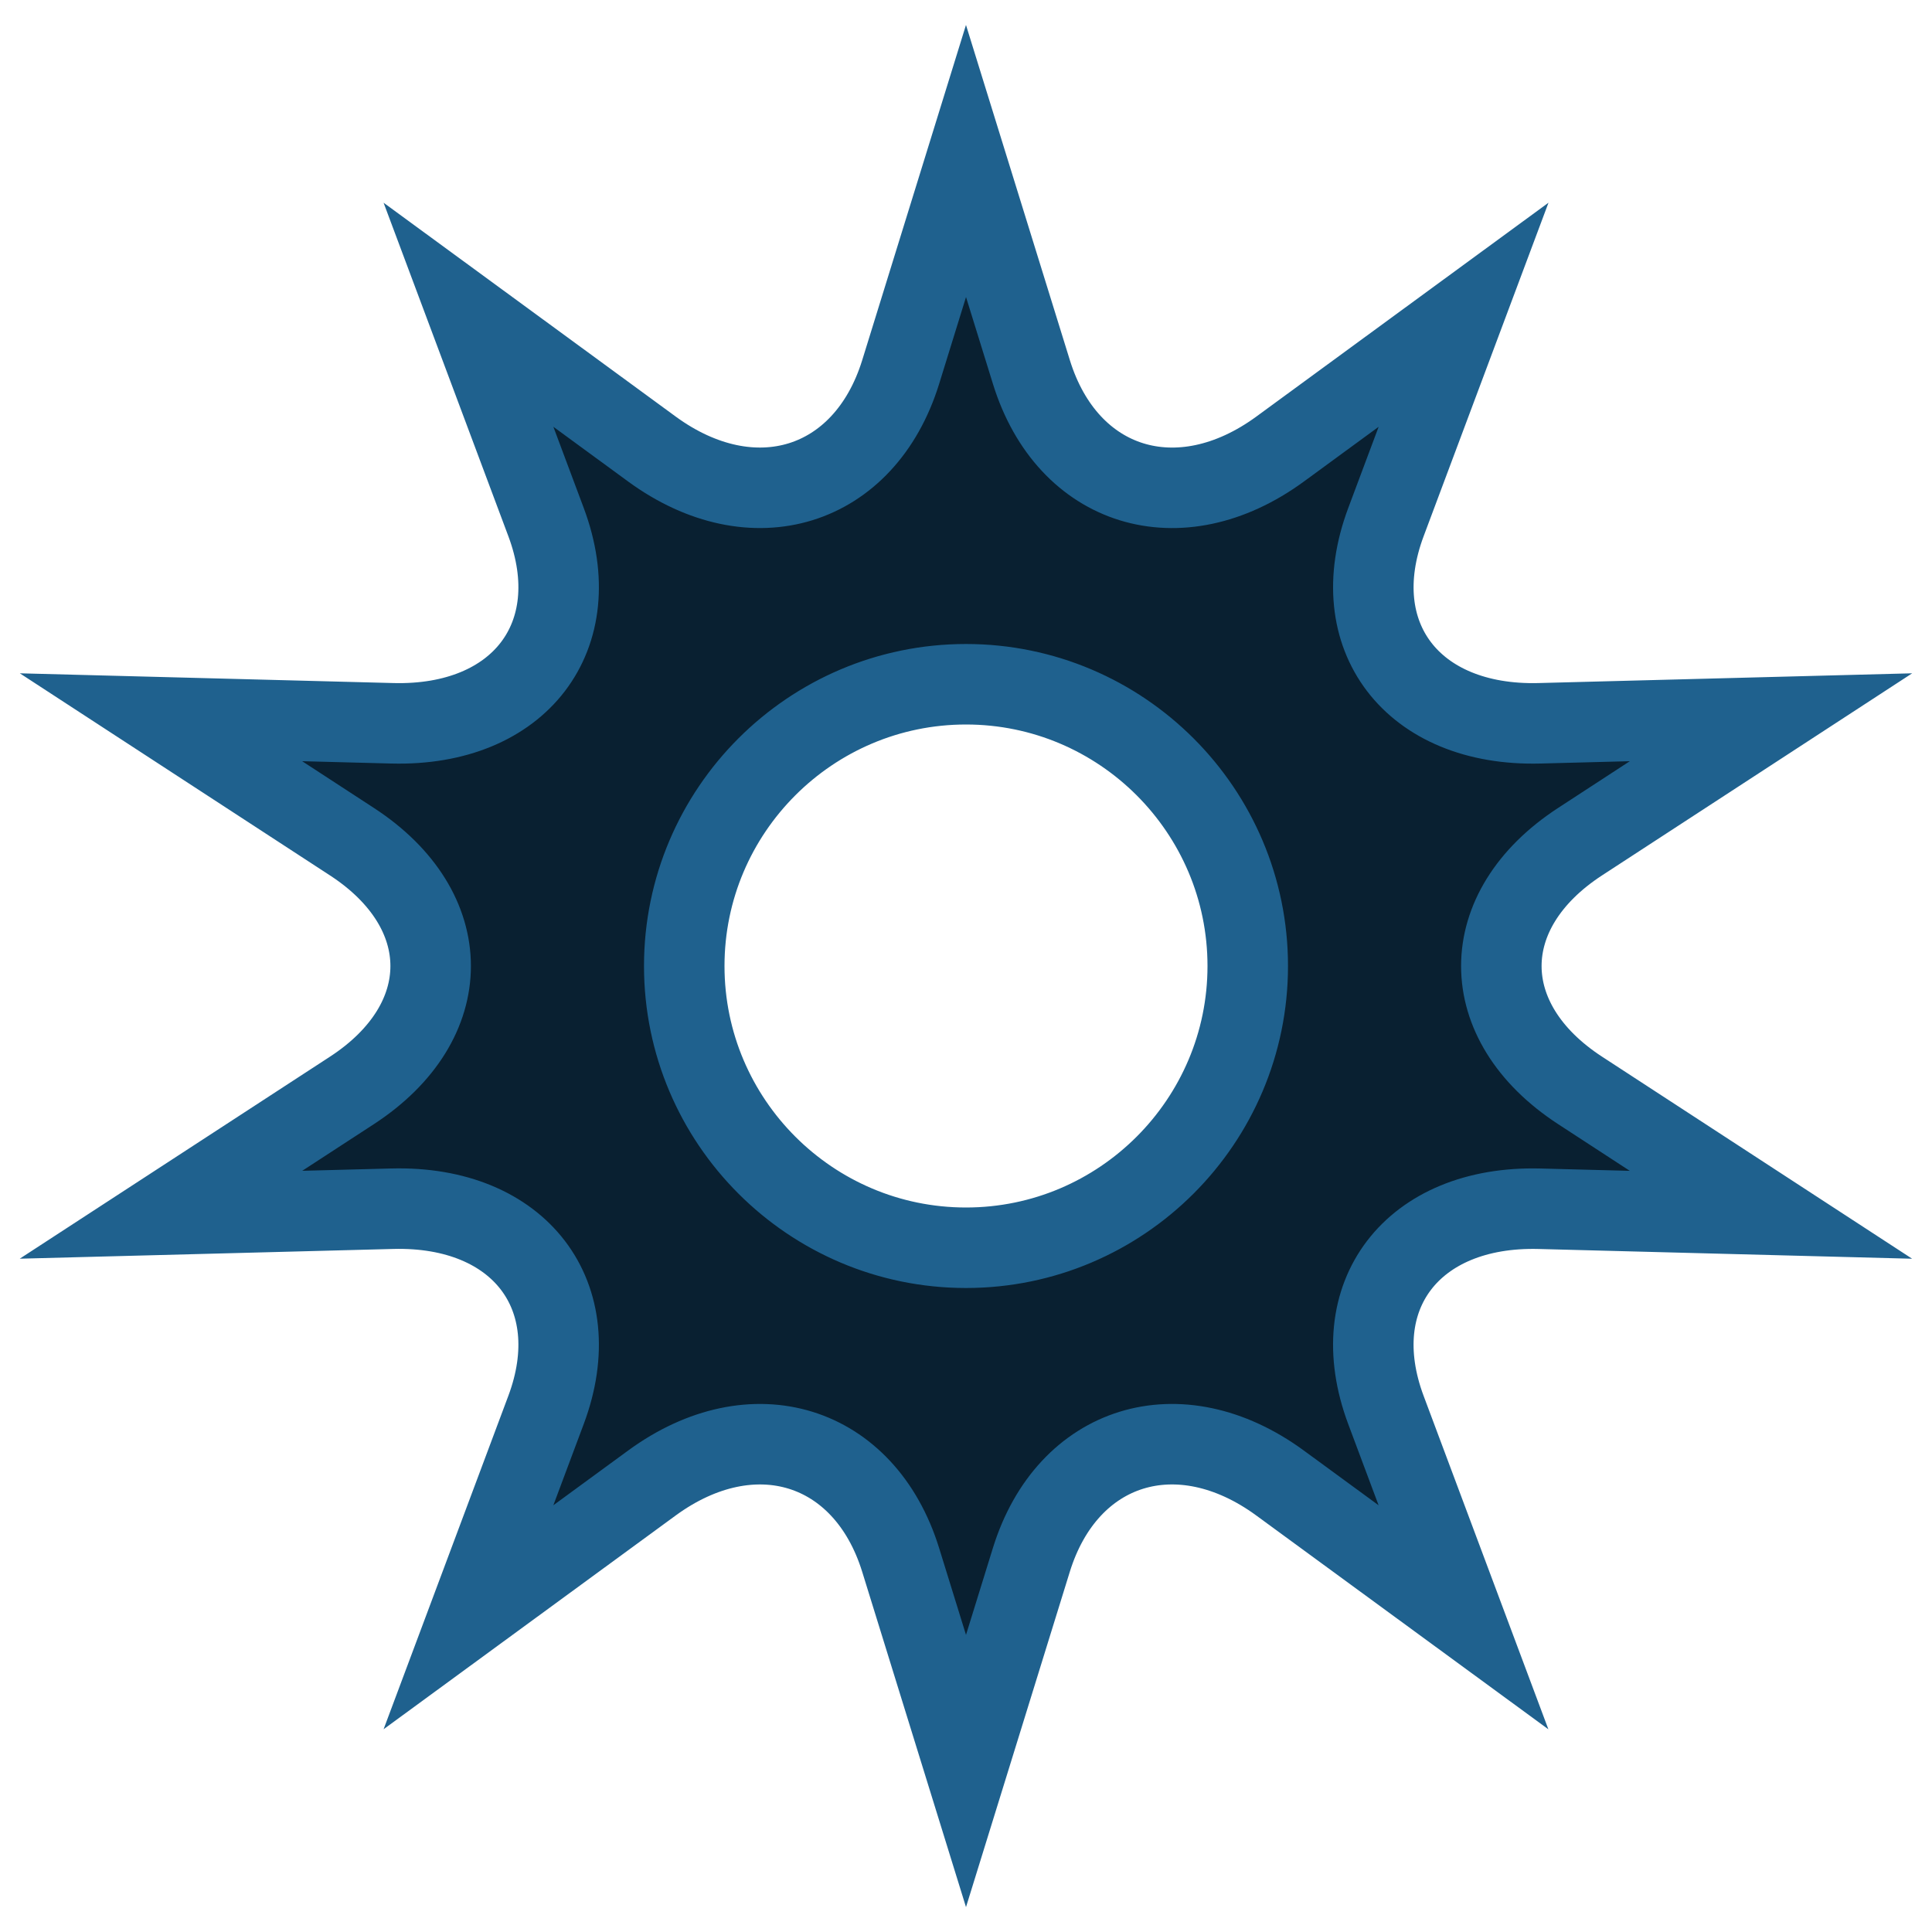 <svg xmlns="http://www.w3.org/2000/svg" viewBox="0 0 48 48"><path d="M8.745 27.09L4 30.18l5.751-.15c3.158-.081 4.875 2.166 3.815 5l-1.927 5.15 4.56-3.337c2.505-1.83 5.282-.971 6.177 1.911L24 44l1.624-5.246c.894-2.882 3.672-3.742 6.177-1.91l4.559 3.337-1.927-5.15c-1.06-2.835.657-5.082 3.815-5l5.751.15-4.745-3.092c-2.605-1.699-2.605-4.478.001-6.177L44 17.82l-5.751.15c-3.159.083-4.876-2.166-3.815-5l1.928-5.15-4.56 3.338c-2.504 1.83-5.282.97-6.176-1.911L24 4l-1.624 5.246c-.895 2.882-3.672 3.741-6.177 1.912l-4.56-3.338 1.927 5.15c1.06 2.834-.657 5.082-3.815 5L4 17.82l4.745 3.092c2.606 1.699 2.606 4.478 0 6.178zM24 17c3.86 0 7 3.14 7 7 0 3.859-3.14 7-7 7s-7-3.14-7-7 3.14-7 7-7z" fill="#092031" fill-rule="nonzero" stroke="#1F618E" stroke-width="2"/></svg>